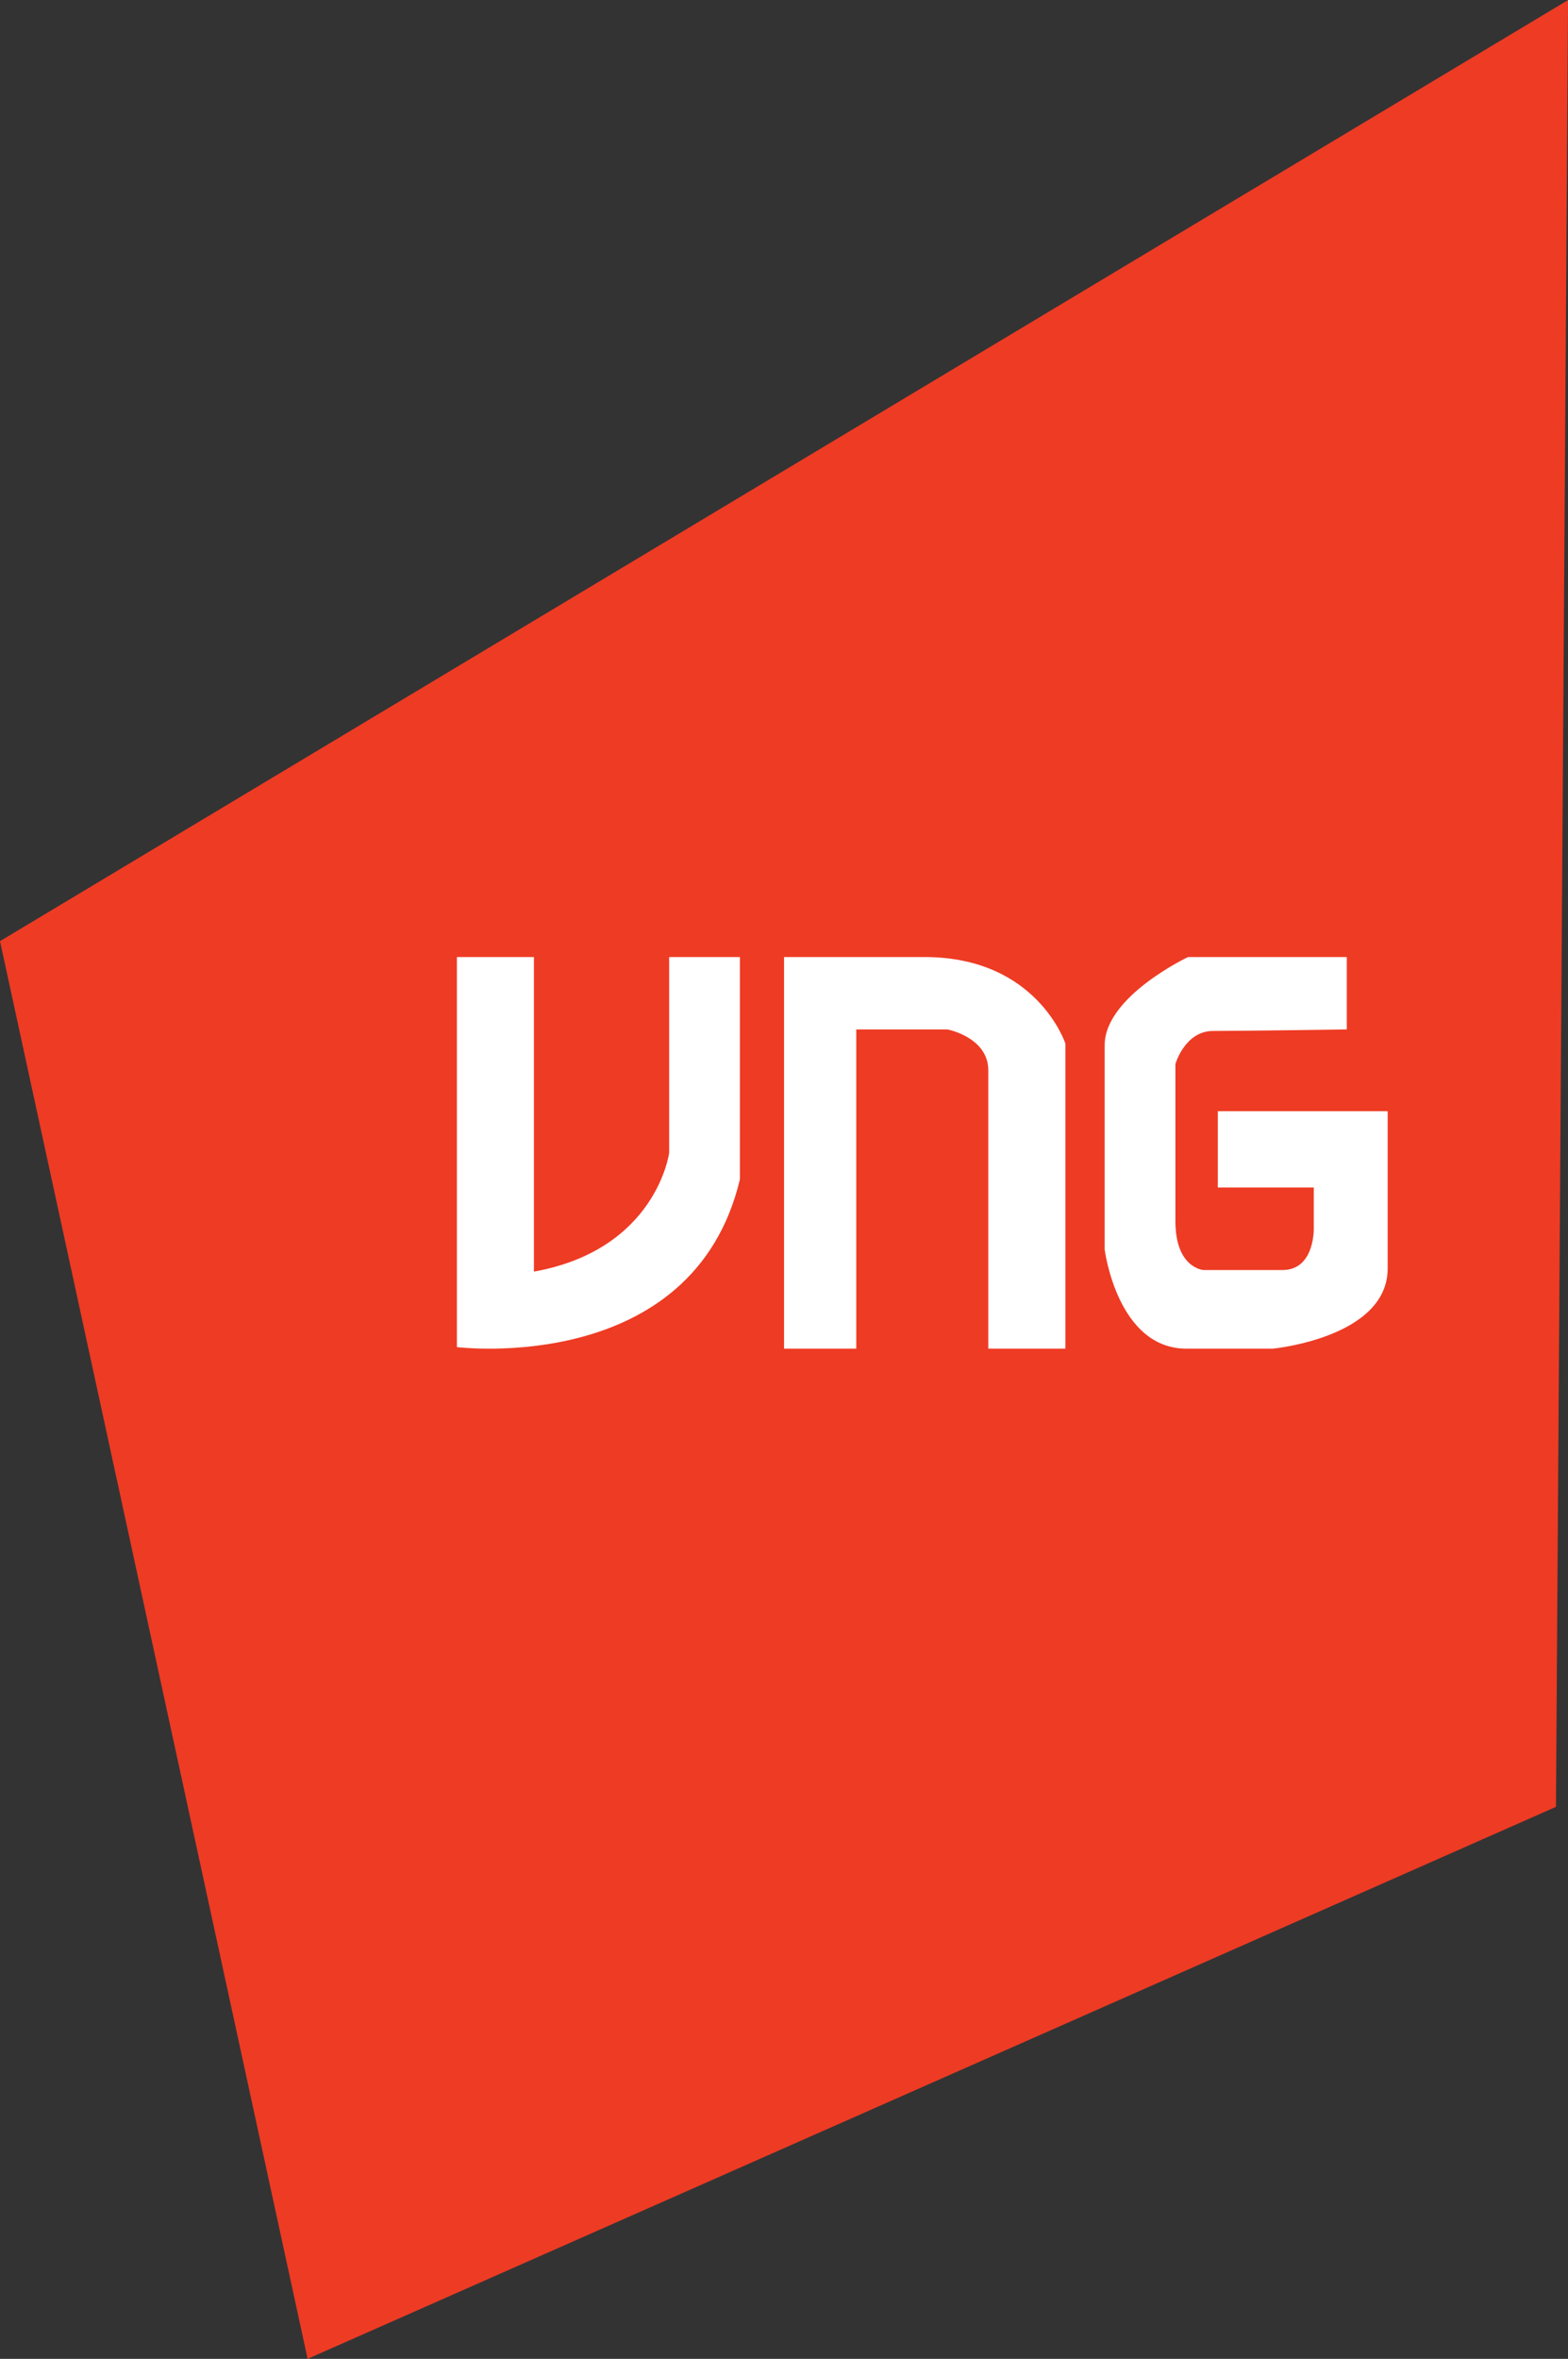 <?xml version="1.0" encoding="UTF-8"?>
<svg xmlns="http://www.w3.org/2000/svg" xmlns:xlink="http://www.w3.org/1999/xlink" width="110.93pt" height="166.83pt" viewBox="0 0 110.93 166.83" version="1.1">
<rect x="0" y="0" width="110.93" height="166.83" fill="#333333" stroke="none"/>
<defs>
<clipPath id="clip1">
  <path d="M 0 0 L 110.93 0 L 110.93 166.828 L 0 166.828 Z M 0 0 "/>
</clipPath>
</defs>
<g id="surface1">
<g clip-path="url(#clip1)" clip-rule="nonzero">
<path style=" stroke:none;fill-rule:nonzero;fill:rgb(93.3%,23.099%,14.099%);fill-opacity:1;" d="M 110.934 0.004 L 0 66.562 L 21.762 166.828 L 110.078 127.789 Z M 110.934 0.004 "/>
</g>
<path style=" stroke:none;fill-rule:nonzero;fill:rgb(100%,100%,100%);fill-opacity:1;" d="M 32.324 67.688 L 32.324 95.273 C 32.324 95.273 49.008 97.363 52.344 83.418 L 52.344 67.688 L 47.34 67.688 L 47.34 81.535 C 47.34 81.535 46.449 88.375 37.773 89.934 L 37.773 67.688 "/>
<path style=" stroke:none;fill-rule:nonzero;fill:rgb(100%,100%,100%);fill-opacity:1;" d="M 55.469 95.383 L 60.578 95.383 L 60.578 72.805 L 67.027 72.805 C 67.027 72.805 69.918 73.359 69.918 75.695 L 69.918 95.383 L 75.371 95.383 L 75.371 73.805 C 75.371 73.805 73.375 67.688 65.418 67.688 L 55.469 67.688 "/>
<path style=" stroke:none;fill-rule:nonzero;fill:rgb(100%,100%,100%);fill-opacity:1;" d="M 95.281 72.805 L 95.281 67.688 L 84.047 67.688 C 84.047 67.688 78.152 70.469 78.152 73.918 L 78.152 88.375 C 78.152 88.375 79.039 95.383 83.934 95.383 L 90.051 95.383 C 90.051 95.383 98.172 94.605 98.172 89.711 L 98.172 78.59 L 86.156 78.59 L 86.156 83.984 L 92.945 83.984 L 92.945 86.82 C 92.945 86.82 93.055 89.824 90.719 89.824 L 85.156 89.824 C 85.156 89.824 83.156 89.711 83.156 86.375 L 83.156 75.25 C 83.156 75.25 83.824 72.914 85.824 72.914 C 87.828 72.914 95.281 72.805 95.281 72.805 "/>
</g>
</svg>

